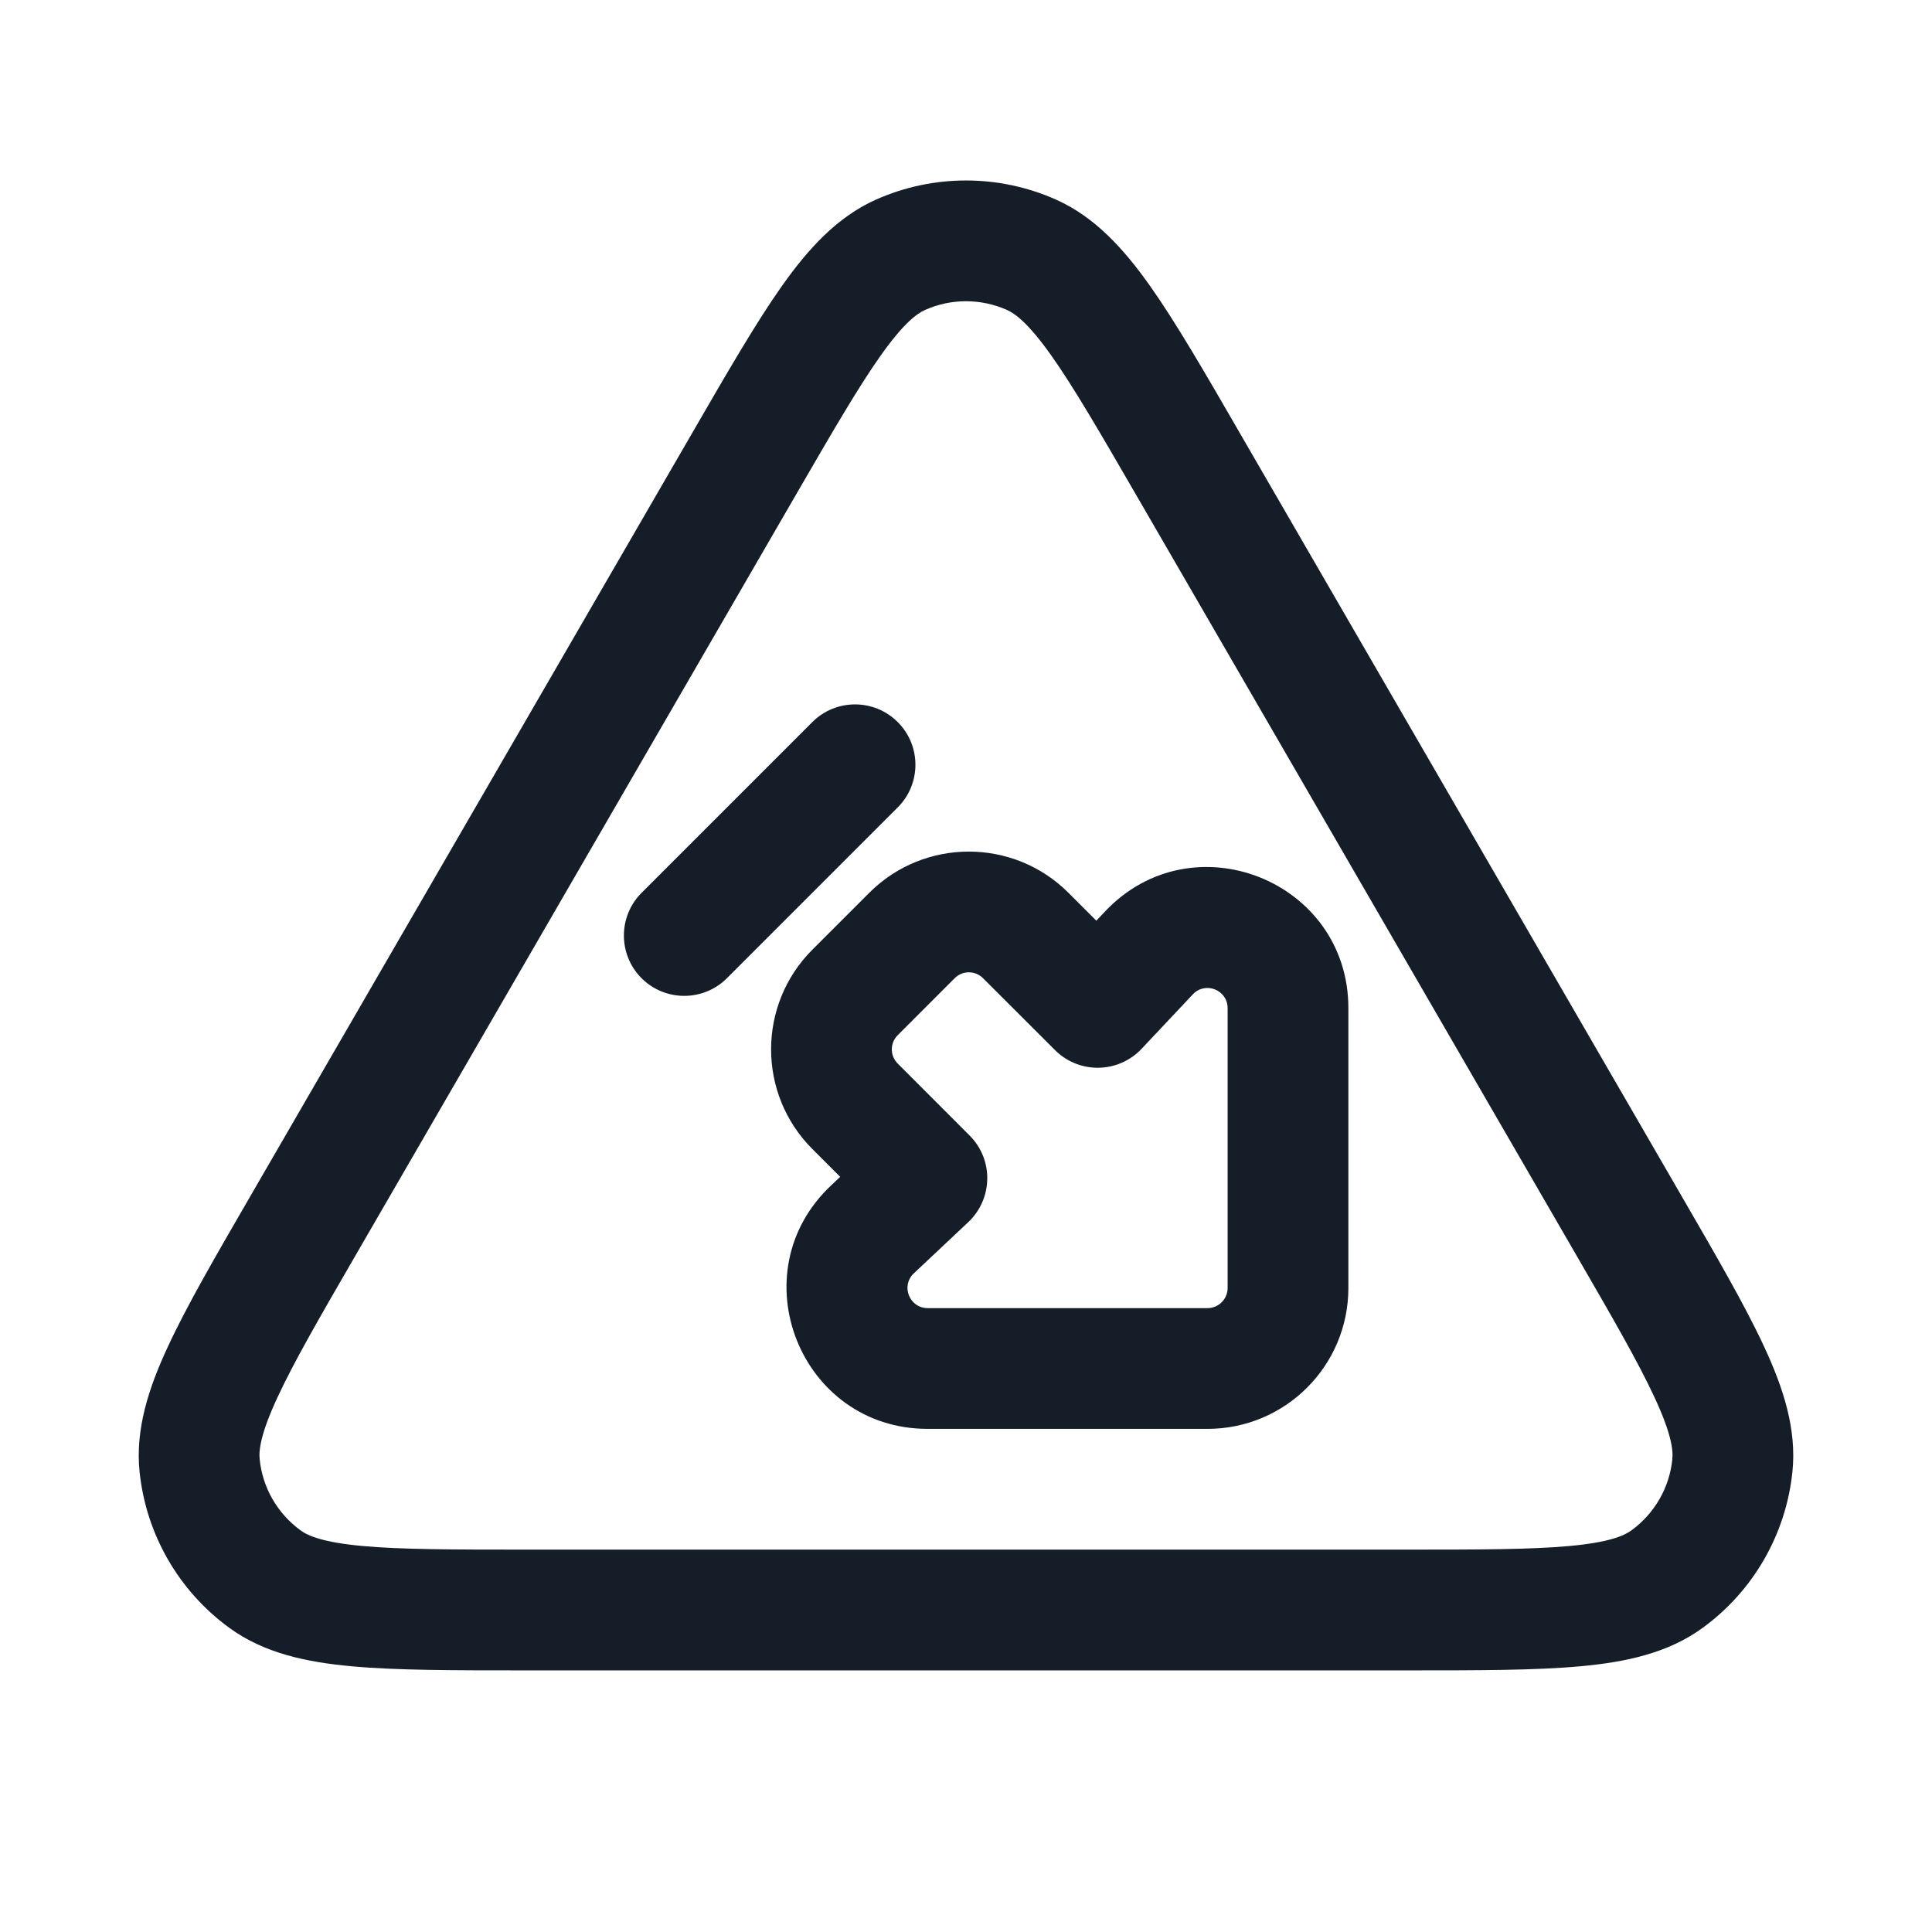 <svg xmlns="http://www.w3.org/2000/svg" viewBox="0 0 24 24">
  <defs/>
  <path fill="#151E28" d="M13.117,2.479 C13.602,2.695 13.961,3.093 14.285,3.55 C14.606,4.004 14.961,4.617 15.399,5.375 L15.418,5.408 L20.868,14.821 L20.887,14.854 C21.327,15.614 21.684,16.229 21.918,16.736 C22.154,17.245 22.321,17.756 22.266,18.285 C22.185,19.061 21.779,19.766 21.148,20.224 C20.718,20.537 20.192,20.648 19.633,20.699 C19.077,20.75 18.366,20.75 17.488,20.75 L6.512,20.75 C5.634,20.75 4.923,20.75 4.367,20.699 C3.808,20.648 3.282,20.537 2.852,20.224 C2.221,19.766 1.815,19.061 1.734,18.285 C1.679,17.756 1.846,17.245 2.082,16.736 C2.316,16.229 2.673,15.614 3.113,14.854 L3.132,14.821 L8.582,5.408 L8.601,5.375 C9.039,4.618 9.394,4.004 9.715,3.55 C10.039,3.093 10.398,2.695 10.883,2.479 C11.594,2.163 12.406,2.163 13.117,2.479 Z M11.492,3.85 C11.384,3.898 11.219,4.023 10.94,4.417 C10.663,4.808 10.342,5.361 9.88,6.159 L4.43,15.572 C3.966,16.373 3.645,16.929 3.444,17.365 C3.24,17.805 3.213,18.012 3.226,18.13 C3.262,18.482 3.447,18.802 3.734,19.011 C3.829,19.081 4.022,19.161 4.504,19.205 C4.983,19.249 5.625,19.25 6.55,19.25 L17.45,19.25 C18.375,19.25 19.017,19.249 19.496,19.205 C19.978,19.161 20.17,19.081 20.266,19.011 C20.553,18.802 20.738,18.482 20.774,18.13 C20.787,18.012 20.76,17.805 20.556,17.365 C20.355,16.929 20.034,16.373 19.57,15.572 L14.12,6.159 C13.658,5.361 13.337,4.808 13.06,4.417 C12.781,4.023 12.616,3.898 12.508,3.85 C12.184,3.706 11.815,3.706 11.492,3.85 Z M16.75,16 C16.75,16.966 15.967,17.75 15,17.75 L11.524,17.75 C9.938,17.75 9.17,15.811 10.325,14.725 L10.437,14.619 L10.091,14.273 C9.408,13.59 9.408,12.481 10.091,11.798 L10.798,11.091 C11.481,10.408 12.59,10.408 13.273,11.091 L13.619,11.437 L13.725,11.325 C14.811,10.17 16.75,10.938 16.75,12.524 Z M15,16.25 C15.138,16.25 15.25,16.138 15.25,16 L15.25,12.524 C15.25,12.297 14.973,12.187 14.818,12.352 L14.182,13.028 C14.043,13.176 13.85,13.261 13.647,13.264 C13.444,13.267 13.249,13.188 13.106,13.045 L12.212,12.152 C12.115,12.054 11.956,12.054 11.859,12.152 L11.152,12.859 C11.054,12.956 11.054,13.115 11.152,13.212 L12.045,14.106 C12.188,14.249 12.268,14.444 12.264,14.647 C12.261,14.85 12.176,15.043 12.028,15.182 L11.352,15.818 C11.187,15.973 11.297,16.25 11.524,16.25 Z M9.03,12.152 C8.737,12.444 8.263,12.444 7.97,12.152 C7.677,11.859 7.677,11.384 7.97,11.091 L10.091,8.97 C10.384,8.677 10.859,8.677 11.152,8.97 C11.445,9.263 11.445,9.737 11.152,10.03 Z"/>
</svg>


